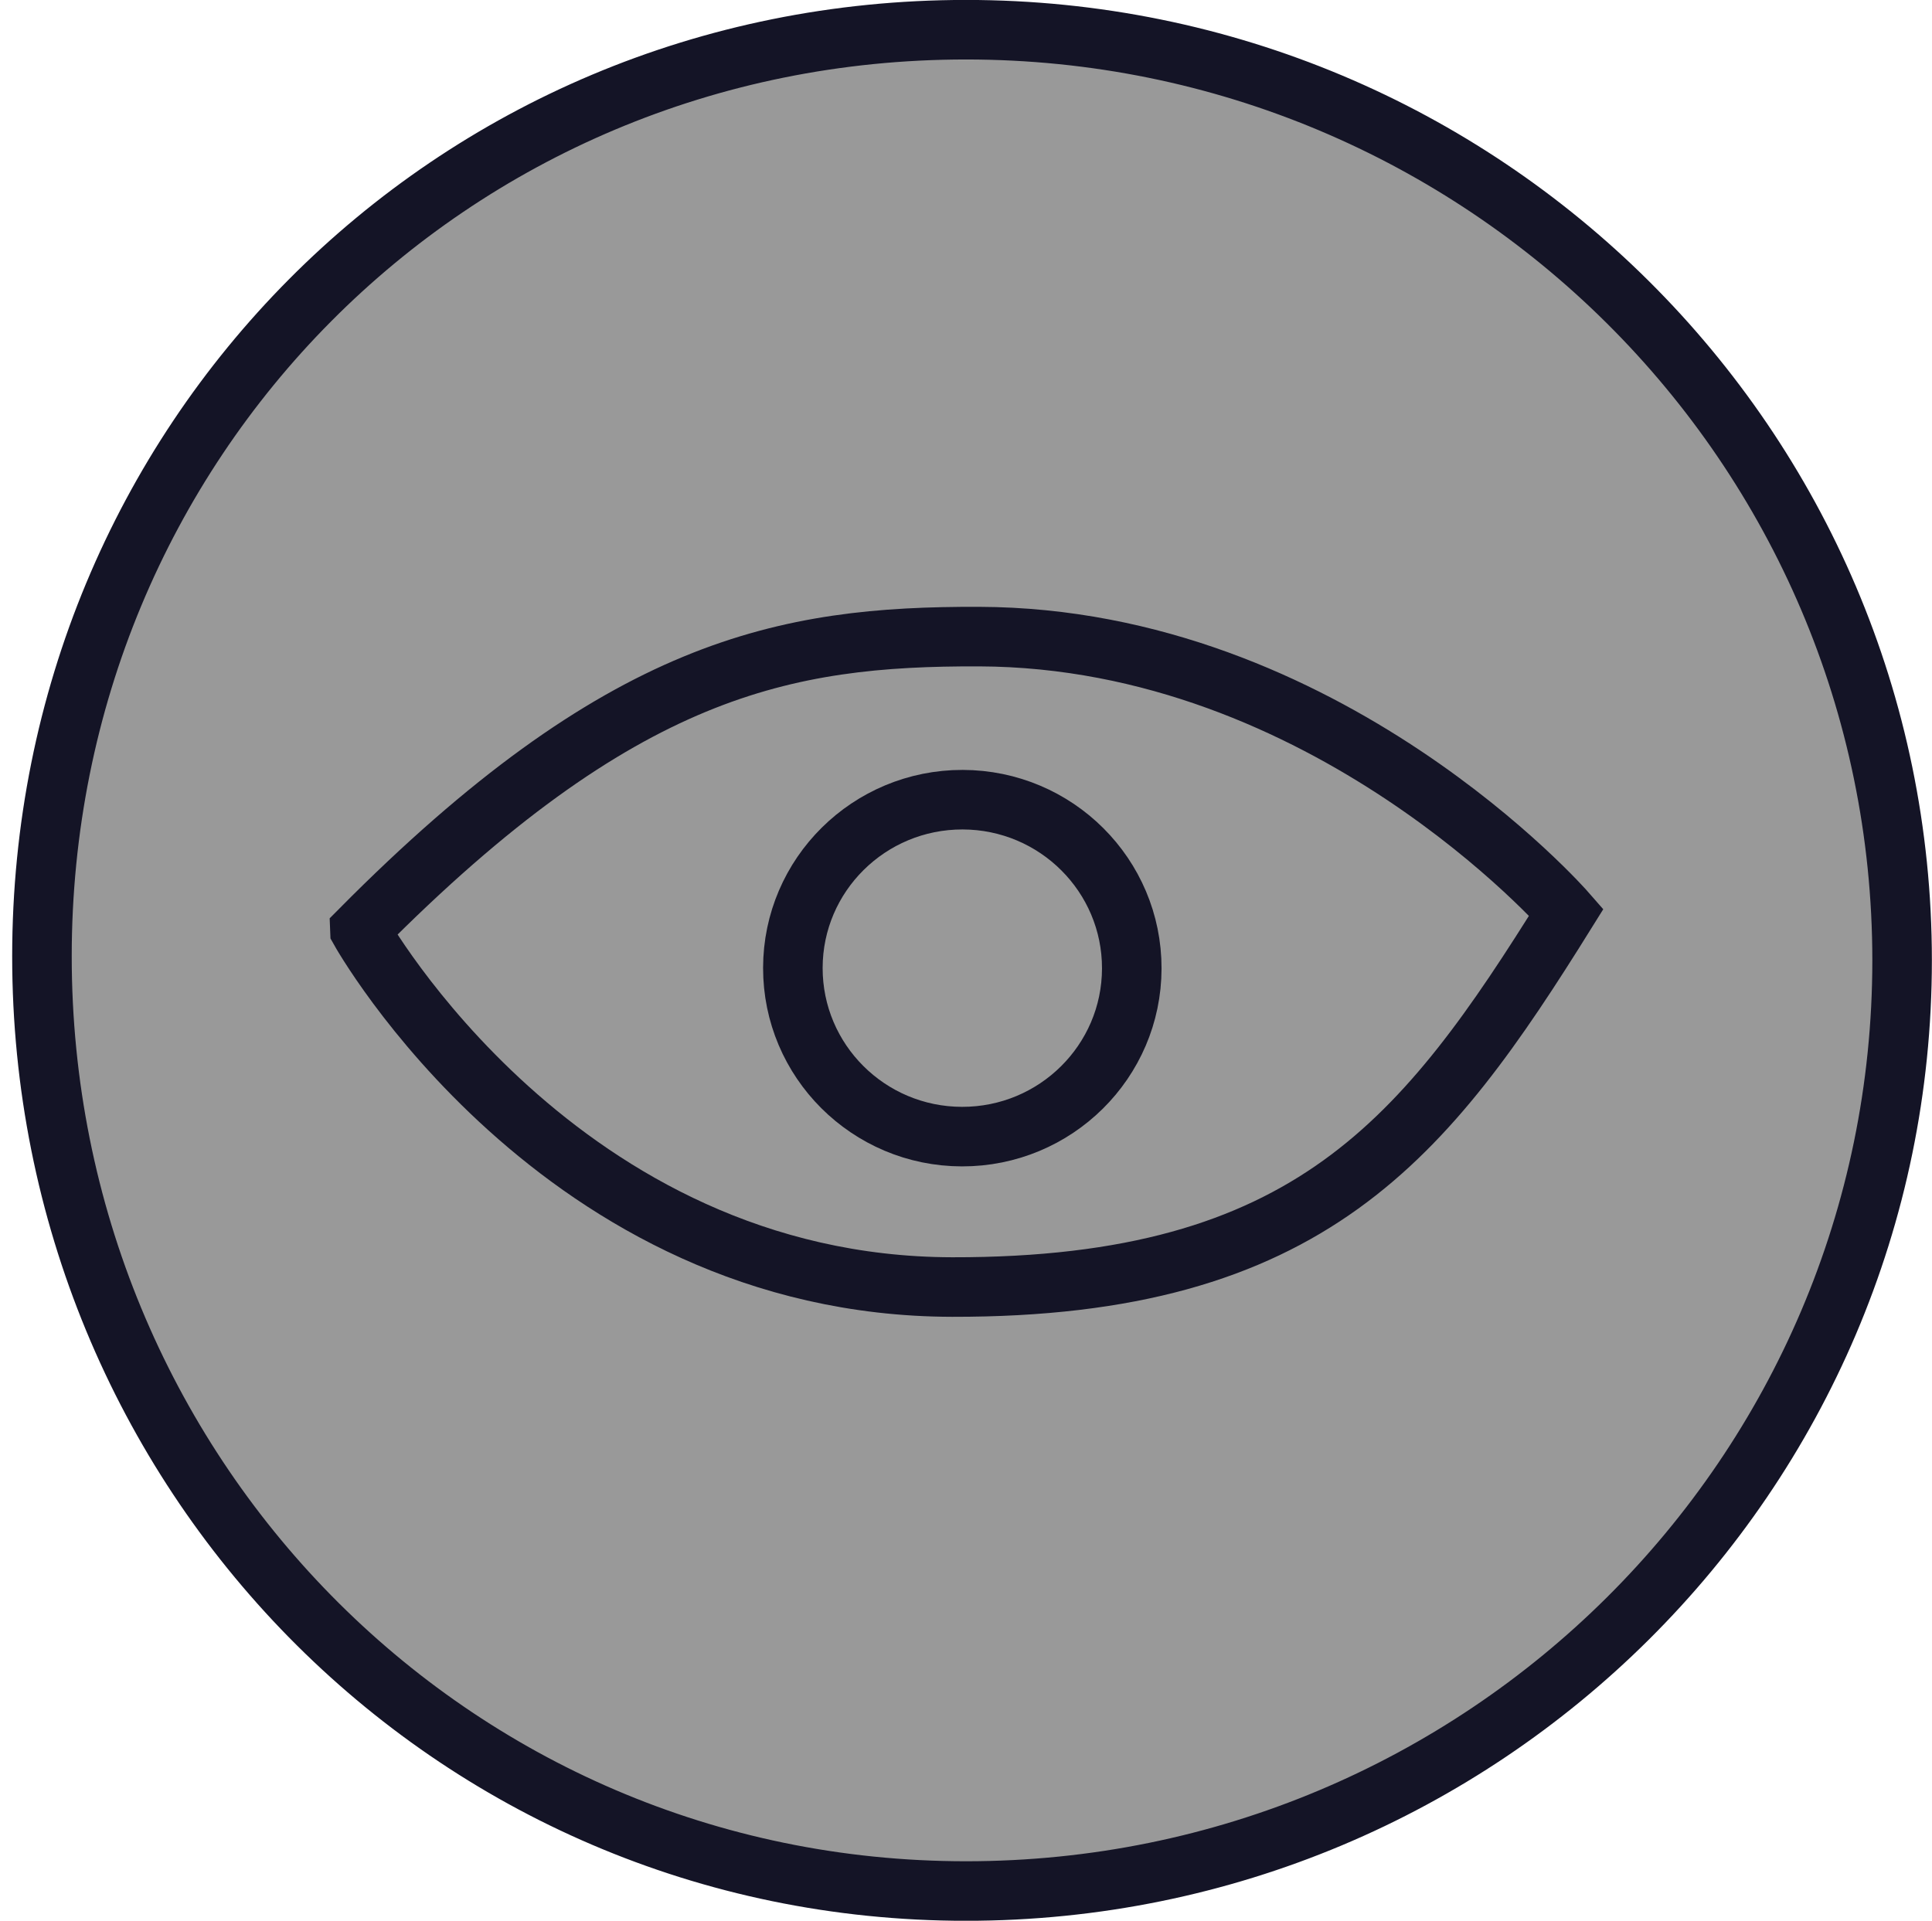 <?xml version="1.0" encoding="UTF-8" standalone="no"?>
<svg
   xmlns:dc="http://purl.org/dc/elements/1.1/"
   xmlns:cc="http://creativecommons.org/ns#"
   xmlns:rdf="http://www.w3.org/1999/02/22-rdf-syntax-ns#"
   xmlns:svg="http://www.w3.org/2000/svg"
   xmlns="http://www.w3.org/2000/svg"
   viewBox="0 0 32.444 32.258"
   height="32.258"
   width="32.444"
   xml:space="preserve"
   version="1.1"
   id="svg2"><defs
     id="defs6" /><g
     transform="matrix(1.25,0,0,-1.25,0.847,31.244)"
     id="g10"><g
       id="g32"><g
         id="g34"><path
           d="m 24.876,12.092 c 0,-6.906 -5.631,-12.504 -12.576,-12.504 -6.946,0 -12.414,5.653 -12.414,12.558 0,6.906 5.468,12.45 12.414,12.45 6.946,0 12.576,-5.598 12.576,-12.504"
           style="fill:#999999;fill-opacity:1;fill-rule:nonzero;stroke:#141426;stroke-width:0.8;stroke-miterlimit:4;stroke-dasharray:none;stroke-opacity:1"
           id="path50" /><path
           mask="none"
           clip-path="none"
           d="m 4.158,12.498 c 0,0 2.669,-4.785 7.956,-4.795 4.807,-0.009 6.359,1.998 8.251,5.036 0,0 -3.22,3.688 -7.89,3.703 -2.609,0.008 -4.807,-0.4 -8.317,-3.943 z"
           style="fill:#999999;fill-opacity:1;stroke:#141426;stroke-width:0.8;stroke-linecap:butt;stroke-linejoin:miter;stroke-miterlimit:4;stroke-dasharray:none;stroke-opacity:1"
           id="path58" /><path
           mask="none"
           clip-path="none"
           d="m 9.974,11.992 c -0.002,-1.25 1.015,-2.266 2.272,-2.268 1.257,-0.002 2.279,1.009 2.281,2.259 0.002,1.25 -1.015,2.265 -2.272,2.268 -1.257,0.002 -2.279,-1.009 -2.281,-2.259 z"
           style="fill:#999999;fill-opacity:1;stroke:#141426;stroke-width:0.8;stroke-linecap:butt;stroke-linejoin:miter;stroke-miterlimit:4;stroke-dasharray:none;stroke-opacity:1"
           id="path66" /></g></g></g></svg>